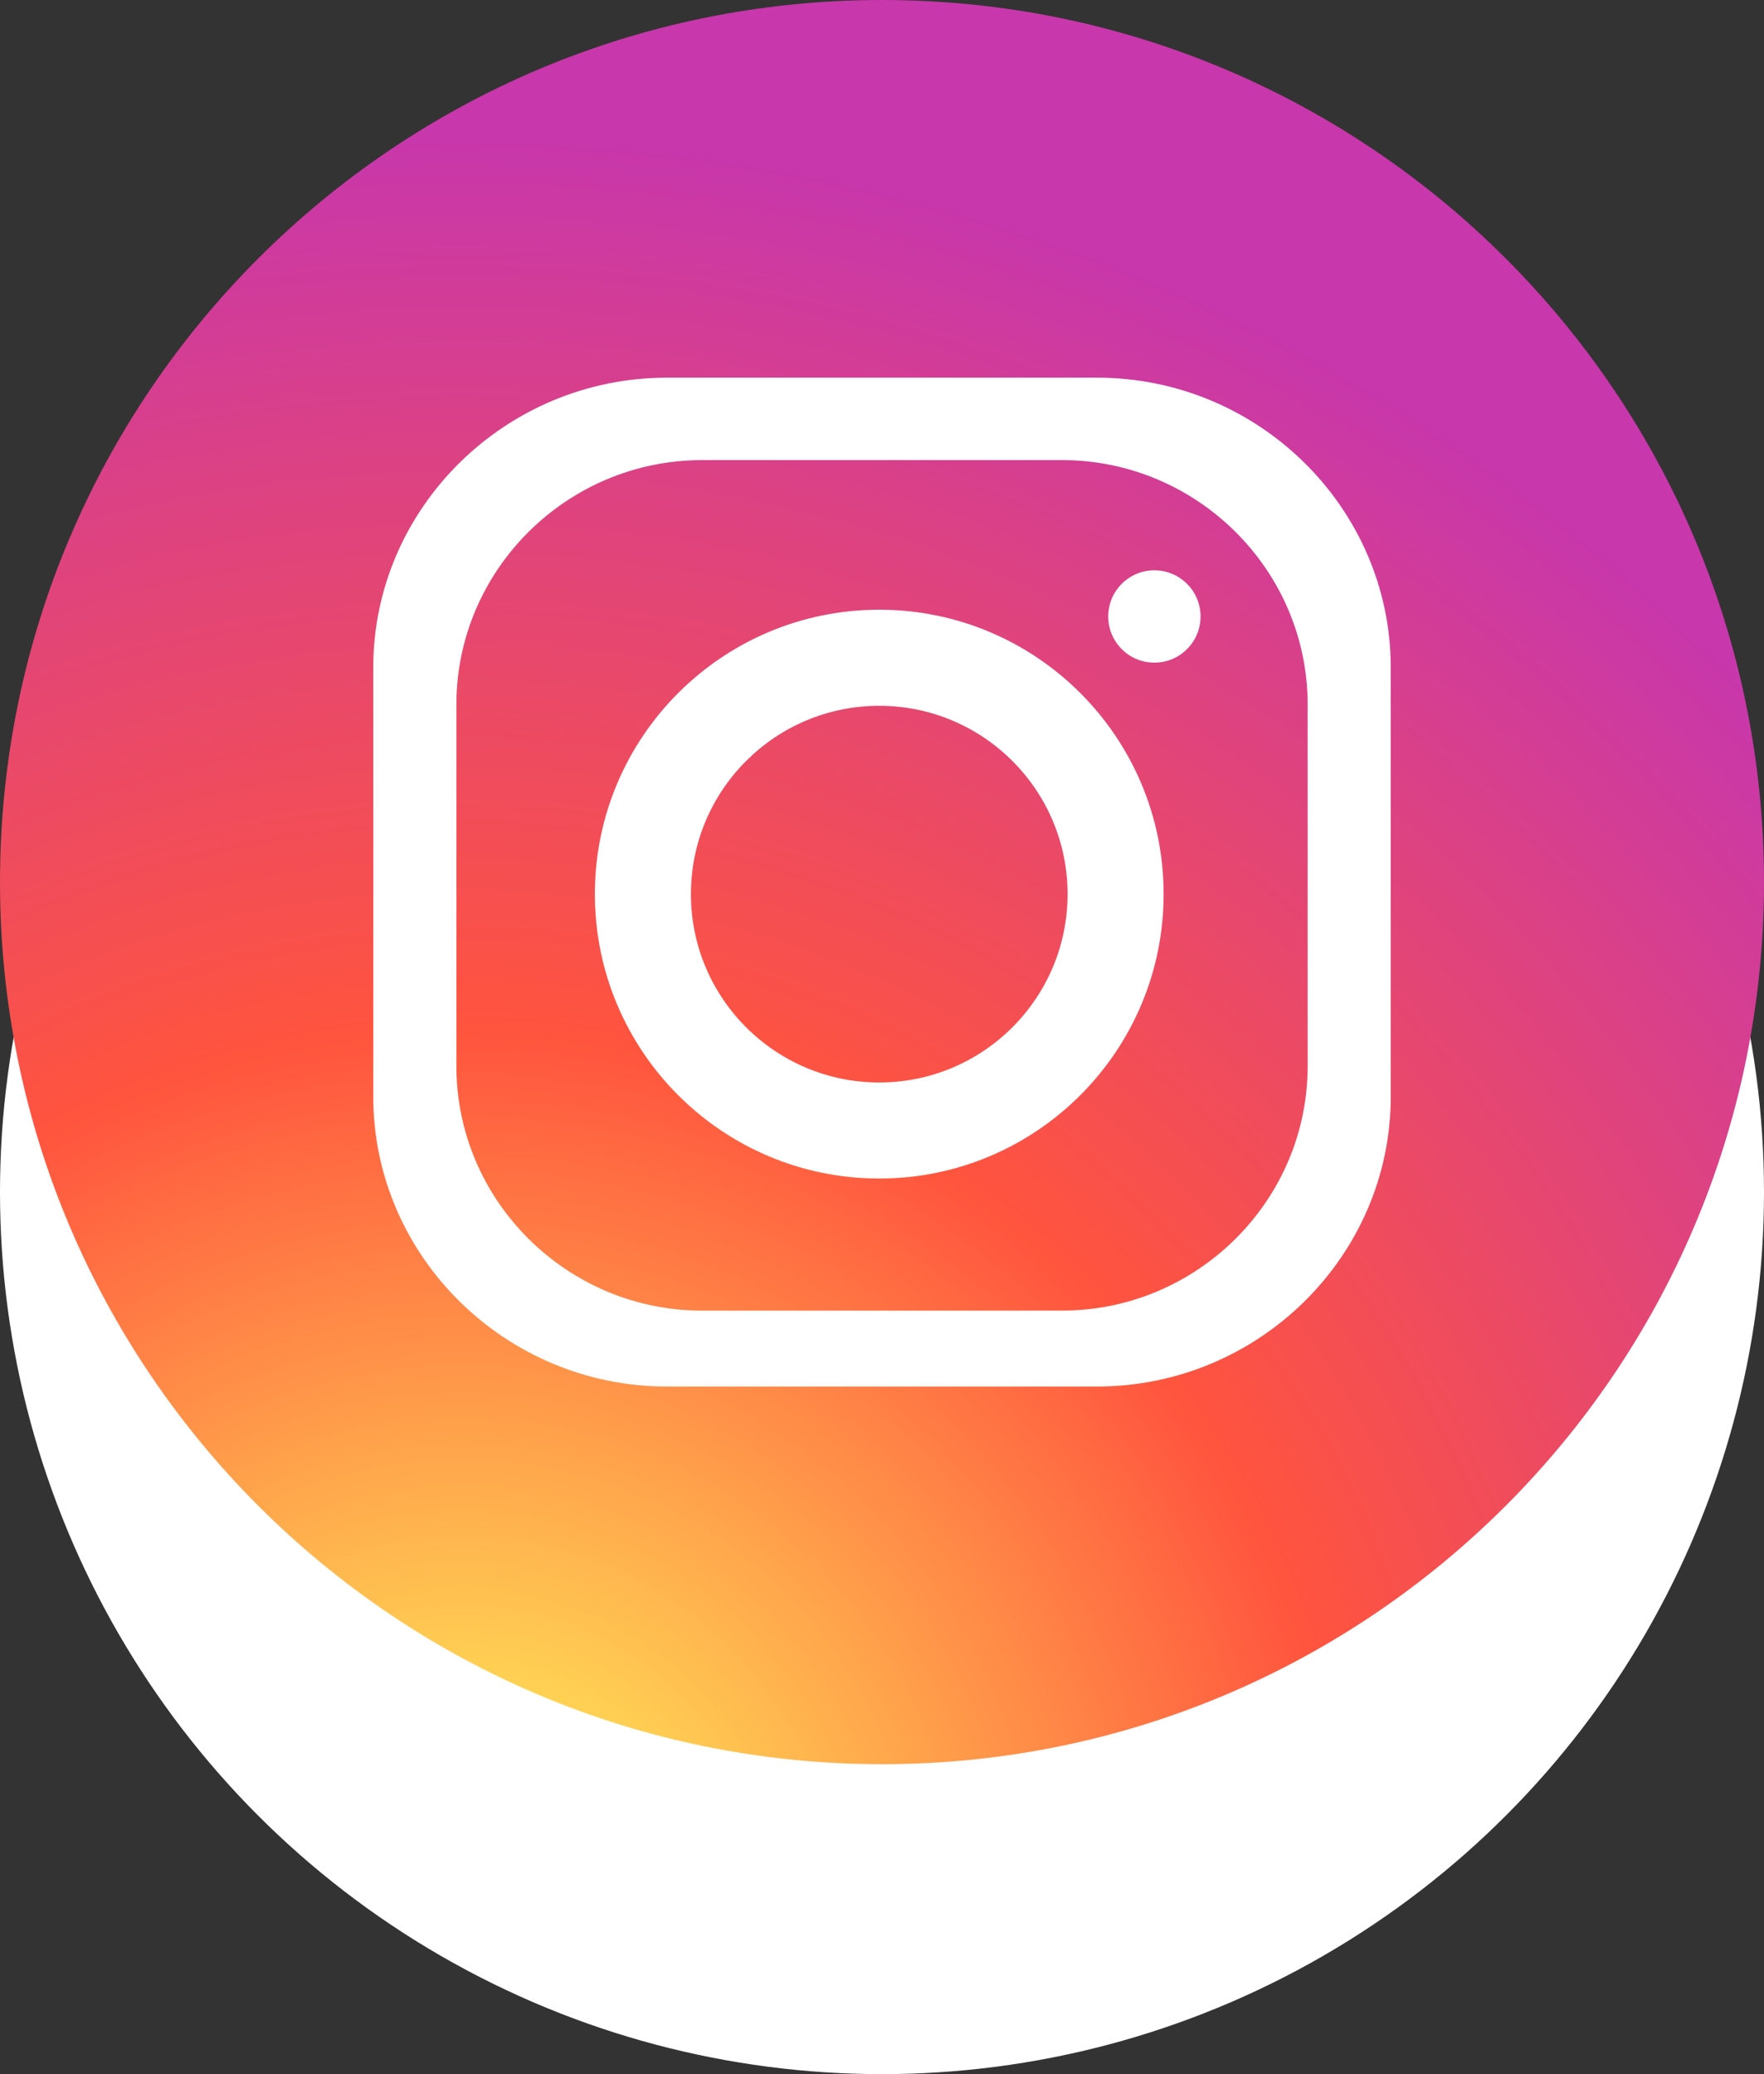 <svg width="74" height="87" viewBox="0 0 74 87" fill="none" xmlns="http://www.w3.org/2000/svg">
<rect x="0" y="0" width="74" height="87" fill="#333333" stroke="none"/>
<circle cx="37" cy="50" r="37" fill="white"/>
<path fill-rule="evenodd" clip-rule="evenodd" d="M37 0C57.435 0 74 16.565 74 37C74 57.435 57.435 74 37 74C16.565 74 0 57.435 0 37C0 16.565 16.565 0 37 0ZM27.977 15.842H46.023C52.8 15.842 58.342 21.315 58.342 28.002V45.999C58.342 52.687 52.8 58.158 46.024 58.158L27.977 58.158C21.201 58.158 15.658 52.686 15.658 45.998V28.001C15.658 21.315 21.201 15.842 27.977 15.842ZM36.885 25.575C43.47 25.575 48.814 30.919 48.814 37.504C48.814 44.09 43.47 49.434 36.885 49.434C30.298 49.434 24.955 44.09 24.955 37.504C24.955 30.919 30.298 25.575 36.885 25.575ZM36.885 29.605C41.246 29.605 44.785 33.143 44.785 37.504C44.785 41.866 41.246 45.405 36.885 45.405C32.523 45.405 28.984 41.866 28.984 37.504C28.984 33.143 32.523 29.605 36.885 29.605ZM48.426 23.922C49.496 23.922 50.363 24.789 50.363 25.858C50.363 26.928 49.496 27.795 48.426 27.795C47.357 27.795 46.49 26.928 46.49 25.858C46.49 24.789 47.357 23.922 48.426 23.922ZM29.452 19.299H44.55C50.219 19.299 54.856 23.912 54.856 29.55V44.724C54.856 50.361 50.219 54.974 44.55 54.974L29.452 54.975C23.783 54.975 19.146 50.362 19.146 44.724V29.55C19.146 23.912 23.783 19.299 29.452 19.299Z" fill="url(#paint0_radial)"/>
<defs>
<radialGradient id="paint0_radial" cx="0" cy="0" r="1" gradientUnits="userSpaceOnUse" gradientTransform="translate(19.656 79.7) rotate(-90) scale(73.34)">
<stop stop-color="#FFDD55"/>
<stop offset="0.1" stop-color="#FFDD55"/>
<stop offset="0.5" stop-color="#FF543E"/>
<stop offset="1" stop-color="#C837AB"/>
</radialGradient>
</defs>
</svg>
